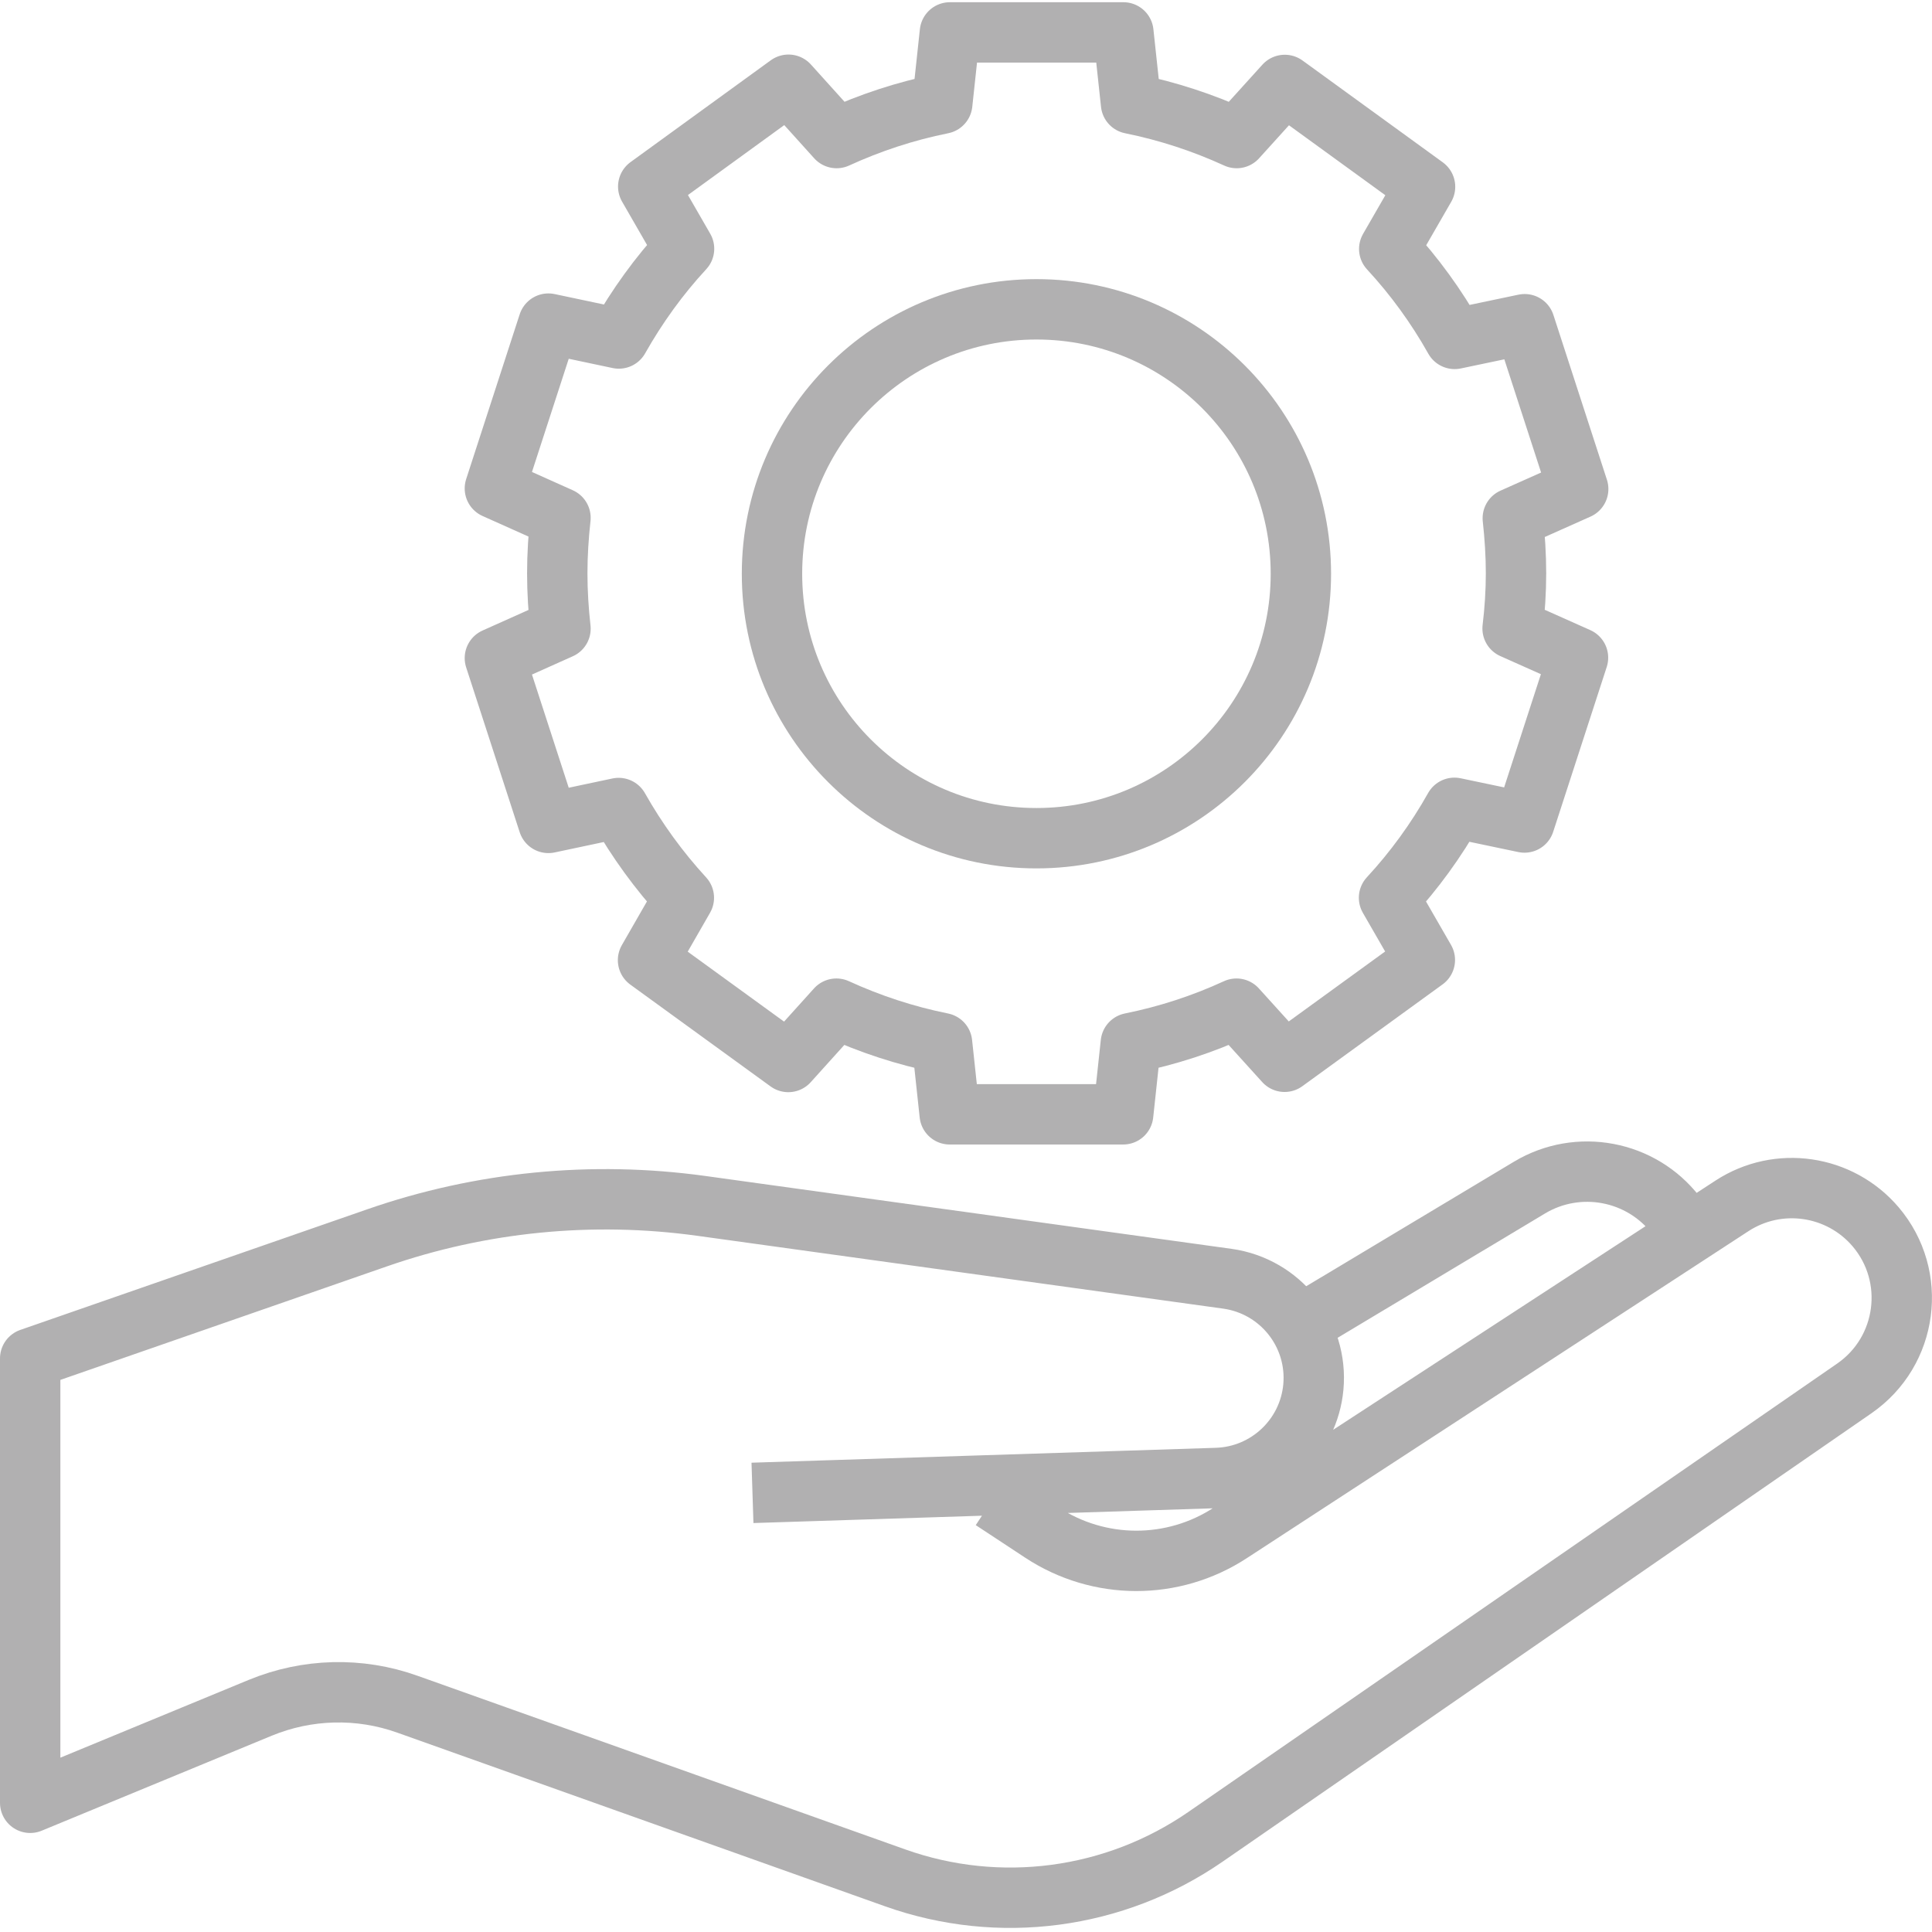 <?xml version="1.0" encoding="UTF-8"?>
<svg id="Layer_1" data-name="Layer 1" xmlns="http://www.w3.org/2000/svg" viewBox="0 0 96 96">
  <defs>
    <style>
      .cls-1 {
        fill: none;
        stroke: #b1b0b1;
        stroke-linejoin: round;
        stroke-width: 3px;
      }
    </style>
  </defs>
  <g>
    <path class="cls-1" d="M37.39,74.18l23.07-.74c2.51-.08,4.57-2.02,4.8-4.52h0c.24-2.65-1.64-5.01-4.27-5.38l-26.14-3.62c-5.42-.75-10.95-.21-16.12,1.59l-17.23,5.99v22.08l11.43-4.72c2.33-.96,4.93-1.03,7.31-.18l24.24,8.63c5.17,1.84,10.9,1.08,15.42-2.04l32.24-22.28c2.66-1.84,3.15-5.57,1.06-8.03h0c-1.78-2.09-4.84-2.54-7.14-1.04l-24.93,16.25c-2.85,1.86-6.52,1.85-9.36-.02l-2.46-1.62"/>
    <path class="cls-1" d="M83.98,61.29l-.71-.91c-1.72-2.23-4.85-2.82-7.27-1.37l-11.46,6.87"/>
  </g>
  <path class="cls-1" d="M75.33,28.51c0-.93-.06-1.85-.16-2.76l3.25-1.45-2.66-8.19-3.48.73c-.91-1.62-2-3.12-3.25-4.47l1.78-3.09-6.97-5.06-2.39,2.64c-1.66-.76-3.42-1.34-5.25-1.71l-.38-3.54h-8.62l-.38,3.54c-1.84.37-3.59.95-5.25,1.71l-2.39-2.65-6.97,5.06,1.78,3.09c-1.25,1.35-2.33,2.85-3.24,4.46l-3.5-.74-2.66,8.19,3.26,1.46c-.1.91-.16,1.83-.16,2.76s.06,1.85.16,2.75l-3.26,1.46,2.66,8.19,3.49-.74c.91,1.61,2,3.11,3.24,4.46l-1.78,3.1,6.97,5.06,2.39-2.65c1.66.76,3.41,1.34,5.25,1.71l.38,3.54h8.62l.38-3.54c1.84-.37,3.6-.95,5.25-1.71l2.39,2.64,6.97-5.06-1.78-3.09c1.25-1.35,2.34-2.85,3.25-4.47l3.48.73,2.66-8.19-3.25-1.45c.11-.91.17-1.83.17-2.77Z"/>
  <circle class="cls-1" cx="51.5" cy="28.51" r="13.14"/>
</svg>